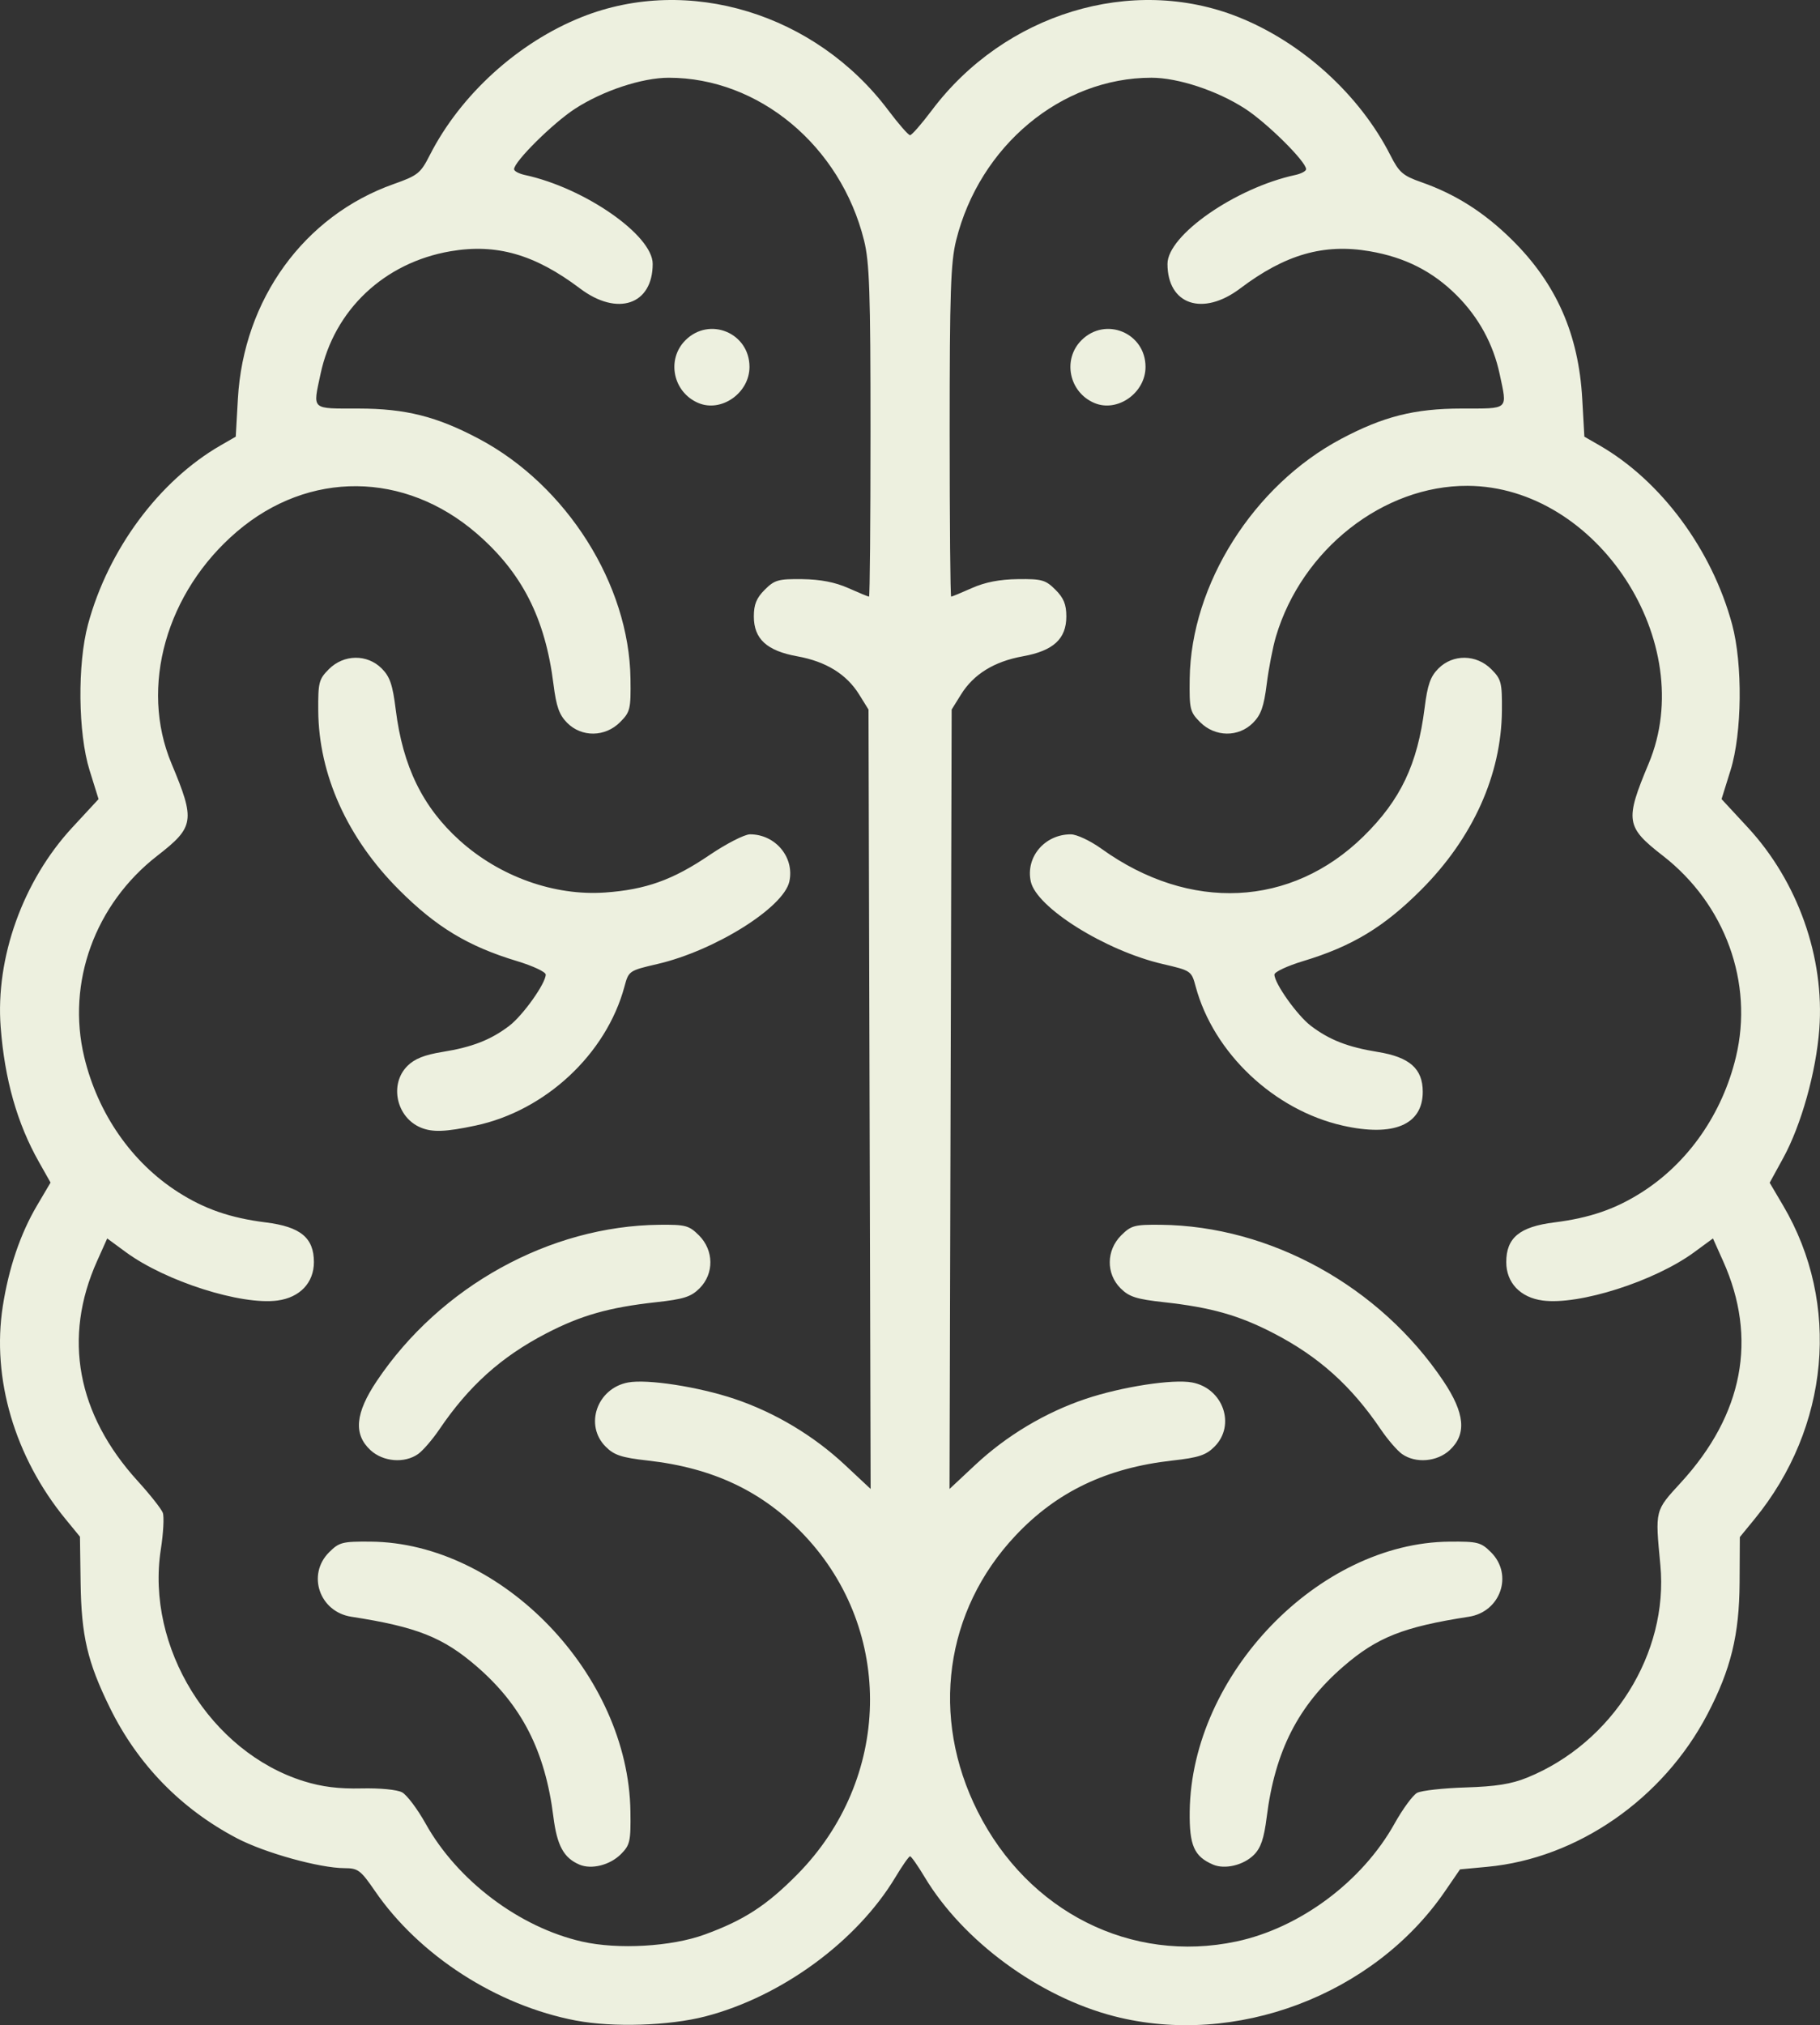 <?xml version="1.0" encoding="UTF-8" standalone="no"?>
<svg
   xmlns:dc="http://purl.org/dc/elements/1.1/"
   xmlns:cc="http://creativecommons.org/ns#"
   xmlns:rdf="http://www.w3.org/1999/02/22-rdf-syntax-ns#"
   xmlns:svg="http://www.w3.org/2000/svg"
   xmlns="http://www.w3.org/2000/svg"
   xmlns:sodipodi="http://sodipodi.sourceforge.net/DTD/sodipodi-0.dtd"
   xmlns:inkscape="http://www.inkscape.org/namespaces/inkscape"
   width="186.961mm"
   height="207.998mm"
   viewBox="0 0 186.961 207.998"
   version="1.1"
   id="svg247"
   inkscape:version="1.0.1 (3bc2e813f5, 2020-09-07)"
   sodipodi:docname="brainCream.svg">
  <rect x="0" y="0" width="186.961" height="207.998" fill="#333333" stroke="none"/>
  <defs
     id="defs241" />
  <sodipodi:namedview
     id="base"
     pagecolor="#ffffff"
     bordercolor="#666666"
     borderopacity="1.0"
     inkscape:pageopacity="0.0"
     inkscape:pageshadow="2"
     inkscape:zoom="0.35"
     inkscape:cx="184.56067"
     inkscape:cy="448.40499"
     inkscape:document-units="mm"
     inkscape:current-layer="layer1"
     inkscape:document-rotation="0"
     showgrid="false"
     inkscape:window-width="1624"
     inkscape:window-height="1228"
     inkscape:window-x="228"
     inkscape:window-y="1620"
     inkscape:window-maximized="0" />
  <g
     inkscape:label="Layer 1"
     inkscape:groupmode="layer"
     id="layer1"
     transform="translate(-15.424,-29.526)">
    <path
       style="display:inline;fill:#edf0df;fill-opacity:1;stroke-width:0.407"
       d="M 74.604,237.048 C 66.464,235.506 58.495,230.373 53.938,223.735 c -1.467,-2.138 -1.736,-2.339 -3.116,-2.342 -2.573,-0.007 -8.203,-1.57 -11.072,-3.077 -5.741,-3.017 -10.179,-7.577 -13.037,-13.396 -2.304,-4.69 -2.932,-7.374 -3.009,-12.853 l -0.066,-4.716 -1.48,-1.806 c -5.222,-6.373 -7.603,-14.445 -6.448,-21.86 0.614,-3.938 1.806,-7.447 3.517,-10.348 l 1.39,-2.357 -1.197,-2.121 c -2.239,-3.968 -3.513,-8.459 -3.927,-13.844 -0.547,-7.122 2.292,-15.031 7.362,-20.507 l 2.694,-2.91 -0.926,-2.971 C 23.44,104.832 23.365,97.731 24.465,93.653 26.539,85.964 31.771,78.904 38.091,75.267 l 1.551,-0.893 0.219,-3.887 c 0.574,-10.204 6.799,-18.793 15.982,-22.049 2.504,-0.888 2.779,-1.107 3.73,-2.976 3.162,-6.213 9.085,-11.589 15.64,-14.194 10.919,-4.339 23.986,-0.359 31.457,9.58 1.06,1.41 2.068,2.563 2.241,2.563 0.173,0 1.181,-1.153 2.241,-2.563 7.471,-9.939 20.539,-13.919 31.457,-9.58 6.556,2.605 12.482,7.984 15.639,14.194 0.905,1.781 1.28,2.107 3.198,2.78 3.527,1.239 6.478,3.119 9.328,5.943 4.533,4.492 6.814,9.665 7.187,16.302 l 0.219,3.887 1.551,0.893 c 6.32,3.637 11.551,10.697 13.626,18.386 1.1,4.077 1.025,11.179 -0.158,14.972 l -0.926,2.971 2.694,2.91 c 5.137,5.549 7.904,13.353 7.347,20.727 -0.332,4.405 -1.86,9.854 -3.71,13.231 l -1.388,2.534 1.384,2.348 c 5.941,10.074 4.776,22.786 -2.953,32.218 l -1.496,1.825 -0.025,4.697 c -0.031,5.35 -0.896,8.886 -3.301,13.49 -4.549,8.71 -13.364,14.82 -22.625,15.681 l -2.792,0.26 -1.564,2.278 c -7.316,10.655 -21.537,16.013 -33.98,12.803 -7.716,-1.991 -15.511,-7.716 -19.453,-14.288 -0.705,-1.175 -1.379,-2.136 -1.498,-2.136 -0.119,0 -0.793,0.961 -1.498,2.136 -3.964,6.608 -11.727,12.291 -19.554,14.315 -3.699,0.956 -9.462,1.14 -13.256,0.421 z m 13.202,-8.835 c 4.04,-1.473 6.363,-2.979 9.515,-6.169 9.67,-9.787 10,-24.997 0.755,-34.814 -4.241,-4.503 -9.349,-6.943 -16.122,-7.701 -2.681,-0.3 -3.439,-0.55 -4.309,-1.42 -2.213,-2.213 -0.894,-5.999 2.3,-6.598 1.968,-0.369 7.22,0.441 10.925,1.684 4.146,1.392 8.132,3.774 11.349,6.783 l 2.641,2.47 -0.109,-40.024 -0.109,-40.024 -0.965,-1.553 c -1.294,-2.082 -3.406,-3.383 -6.352,-3.915 -3.129,-0.564 -4.462,-1.787 -4.462,-4.093 0,-1.234 0.271,-1.898 1.121,-2.746 1.009,-1.007 1.393,-1.116 3.856,-1.086 1.867,0.025 3.364,0.313 4.719,0.915 1.091,0.485 2.052,0.883 2.136,0.883 0.083,0 0.152,-7.632 0.152,-16.959 0,-14.31 -0.103,-17.376 -0.663,-19.629 -2.412,-9.714 -10.808,-16.706 -20.062,-16.706 -2.739,0 -6.754,1.326 -9.613,3.175 -2.269,1.468 -6.276,5.438 -6.276,6.218 0,0.196 0.503,0.464 1.119,0.597 6.133,1.325 13.12,6.184 13.12,9.126 0,4.201 -3.626,5.427 -7.468,2.525 -4.631,-3.496 -8.579,-4.631 -13.3,-3.821 -6.812,1.168 -11.957,6.026 -13.354,12.61 -0.796,3.75 -1.029,3.539 3.916,3.545 4.831,0.006 8.032,0.813 12.375,3.12 8.999,4.78 15.42,14.95 15.549,24.628 0.044,3.133 -0.025,3.415 -1.074,4.466 -1.527,1.532 -3.931,1.565 -5.421,0.075 -0.826,-0.826 -1.125,-1.668 -1.416,-3.984 -0.85,-6.77 -3.229,-11.443 -7.87,-15.46 -7.413,-6.416 -17.272,-6.501 -24.639,-0.213 -7.274,6.209 -10.027,15.958 -6.729,23.829 2.455,5.86 2.356,6.506 -1.456,9.466 -6.409,4.977 -9.338,13.043 -7.508,20.674 1.395,5.814 4.878,10.828 9.637,13.872 2.725,1.743 5.369,2.656 9.026,3.115 3.56,0.447 4.93,1.58 4.93,4.078 0,2.114 -1.44,3.634 -3.735,3.942 -3.74,0.502 -11.502,-1.972 -15.579,-4.965 l -1.919,-1.409 -1.047,2.335 c -3.52,7.853 -2.063,15.719 4.182,22.581 1.269,1.394 2.429,2.862 2.576,3.261 0.148,0.399 0.056,2.092 -0.204,3.763 -1.56,10.034 5.103,20.824 14.7,23.806 1.85,0.575 3.582,0.791 5.903,0.737 1.892,-0.044 3.664,0.126 4.179,0.402 0.492,0.263 1.582,1.712 2.423,3.219 3.261,5.847 9.627,10.645 16.067,12.111 3.683,0.838 9.175,0.523 12.592,-0.723 z m -12.864,-7.186 c -1.612,-0.69 -2.299,-1.954 -2.671,-4.914 -0.846,-6.738 -3.233,-11.419 -7.866,-15.43 -3.467,-3.001 -6.173,-4.074 -12.892,-5.111 -3.267,-0.504 -4.584,-4.323 -2.282,-6.62 1.035,-1.033 1.362,-1.117 4.262,-1.094 13.464,0.108 26.504,13.654 26.692,27.728 0.044,3.054 -0.044,3.432 -0.972,4.364 -1.129,1.132 -3.026,1.61 -4.272,1.077 z M 53.478,178.459 c -1.763,-1.635 -1.563,-3.8 0.658,-7.107 6.522,-9.713 17.764,-15.923 29.033,-16.036 2.682,-0.025 3.036,0.068 4.059,1.089 1.535,1.532 1.563,3.931 0.065,5.43 -0.881,0.881 -1.622,1.119 -4.466,1.432 -4.861,0.536 -7.731,1.353 -11.327,3.223 -4.597,2.392 -7.916,5.375 -10.937,9.831 -0.714,1.053 -1.702,2.197 -2.195,2.543 -1.398,0.979 -3.593,0.797 -4.89,-0.405 z m 5.191,-33.117 c -2.525,-1.033 -3.279,-4.455 -1.396,-6.337 0.736,-0.736 1.756,-1.144 3.606,-1.442 3.057,-0.492 4.972,-1.241 6.863,-2.683 1.403,-1.07 3.742,-4.36 3.742,-5.263 0,-0.27 -1.327,-0.892 -2.949,-1.382 -5.026,-1.518 -8.288,-3.487 -12.115,-7.314 -5.317,-5.317 -8.254,-11.828 -8.304,-18.409 -0.019,-2.9 0.063,-3.228 1.095,-4.262 1.528,-1.531 3.931,-1.563 5.422,-0.072 0.846,0.846 1.125,1.664 1.443,4.227 0.726,5.844 2.775,10.031 6.586,13.458 4.114,3.699 9.709,5.696 14.924,5.327 4.171,-0.295 6.958,-1.292 10.695,-3.827 1.743,-1.183 3.628,-2.149 4.19,-2.149 2.613,0 4.585,2.367 4.039,4.85 -0.588,2.679 -7.656,7.098 -13.541,8.467 -2.929,0.681 -2.961,0.703 -3.397,2.32 -1.864,6.924 -8.112,12.753 -15.302,14.277 -3.079,0.653 -4.405,0.703 -5.602,0.213 z M 87.146,70.909 c -2.593,-1.11 -3.278,-4.471 -1.313,-6.436 2.47,-2.47 6.583,-0.761 6.583,2.737 0,2.679 -2.9,4.714 -5.27,3.699 z M 142.422,228.926 c 6.535,-1.385 12.934,-6.148 16.254,-12.102 0.841,-1.507 1.886,-2.932 2.323,-3.166 0.437,-0.234 2.672,-0.483 4.967,-0.554 3.128,-0.096 4.718,-0.35 6.354,-1.016 8.757,-3.564 14.52,-12.763 13.666,-21.815 -0.54,-5.722 -0.585,-5.542 2.122,-8.496 6.391,-6.975 7.881,-14.797 4.328,-22.723 l -1.047,-2.335 -1.919,1.409 c -4.078,2.993 -11.839,5.467 -15.579,4.965 -2.295,-0.308 -3.735,-1.828 -3.735,-3.942 0,-2.498 1.37,-3.631 4.93,-4.078 3.657,-0.459 6.3,-1.371 9.026,-3.115 4.759,-3.044 8.242,-8.058 9.637,-13.872 1.831,-7.631 -1.098,-15.697 -7.507,-20.674 -3.812,-2.96 -3.911,-3.606 -1.456,-9.466 5.199,-12.41 -5.26,-28.454 -18.594,-28.523 -8.673,-0.044 -17.039,6.532 -19.698,15.487 -0.317,1.069 -0.743,3.265 -0.946,4.88 -0.291,2.317 -0.59,3.158 -1.416,3.984 -1.49,1.49 -3.893,1.457 -5.421,-0.075 -1.048,-1.051 -1.116,-1.333 -1.074,-4.466 0.129,-9.678 6.55,-19.849 15.549,-24.628 4.343,-2.307 7.544,-3.114 12.375,-3.12 4.945,-0.006 4.712,0.206 3.916,-3.545 -0.651,-3.067 -2.155,-5.824 -4.405,-8.074 -2.47,-2.471 -5.317,-3.914 -8.949,-4.536 -4.72,-0.809 -8.669,0.325 -13.3,3.821 -3.843,2.901 -7.468,1.675 -7.468,-2.525 0,-2.942 6.987,-7.801 13.12,-9.126 0.615,-0.133 1.119,-0.401 1.119,-0.597 0,-0.78 -4.007,-4.75 -6.276,-6.218 -2.859,-1.849 -6.873,-3.175 -9.613,-3.175 -9.254,0 -17.651,6.992 -20.062,16.706 -0.559,2.253 -0.663,5.319 -0.663,19.629 0,9.327 0.068,16.959 0.152,16.959 0.083,0 1.045,-0.397 2.136,-0.883 1.355,-0.603 2.852,-0.893 4.719,-0.915 2.462,-0.031 2.846,0.079 3.856,1.086 0.85,0.848 1.121,1.512 1.121,2.746 0,2.306 -1.333,3.528 -4.462,4.093 -2.946,0.531 -5.058,1.833 -6.352,3.915 l -0.966,1.553 -0.109,40.024 -0.109,40.024 2.641,-2.47 c 3.217,-3.009 7.203,-5.392 11.349,-6.783 3.705,-1.244 8.957,-2.054 10.925,-1.684 3.194,0.599 4.513,4.384 2.3,6.598 -0.87,0.871 -1.628,1.12 -4.309,1.42 -6.774,0.758 -11.882,3.198 -16.122,7.701 -7.279,7.729 -8.777,18.637 -3.894,28.34 5.192,10.318 15.782,15.642 26.568,13.356 z m -2.388,-7.899 c -1.947,-0.834 -2.444,-1.969 -2.396,-5.474 0.189,-14.041 13.246,-27.587 26.692,-27.694 2.9,-0.025 3.227,0.063 4.262,1.094 2.302,2.297 0.985,6.116 -2.282,6.62 -6.719,1.037 -9.425,2.11 -12.892,5.111 -4.641,4.017 -7.02,8.69 -7.87,15.46 -0.278,2.212 -0.603,3.17 -1.314,3.882 -1.067,1.066 -2.984,1.523 -4.2,1.002 z m 19.422,-42.162 c -0.493,-0.345 -1.481,-1.49 -2.195,-2.543 -3.021,-4.456 -6.34,-7.439 -10.937,-9.831 -3.596,-1.871 -6.465,-2.687 -11.327,-3.223 -2.844,-0.313 -3.585,-0.551 -4.466,-1.432 -1.499,-1.499 -1.47,-3.898 0.065,-5.43 1.023,-1.021 1.377,-1.116 4.059,-1.089 11.269,0.113 22.511,6.323 29.033,16.036 2.221,3.308 2.421,5.472 0.658,7.107 -1.297,1.203 -3.492,1.384 -4.89,0.405 z m -6.093,-33.733 c -7.065,-1.593 -13.275,-7.461 -15.111,-14.279 -0.435,-1.617 -0.467,-1.639 -3.397,-2.32 -5.885,-1.369 -12.953,-5.789 -13.541,-8.467 -0.552,-2.512 1.428,-4.85 4.108,-4.85 0.606,0 2.009,0.66 3.159,1.486 9.06,6.509 19.484,6.012 26.916,-1.283 3.802,-3.732 5.545,-7.396 6.271,-13.182 0.3,-2.392 0.594,-3.227 1.425,-4.059 1.49,-1.49 3.893,-1.457 5.421,0.073 1.033,1.035 1.117,1.363 1.095,4.262 -0.05,6.581 -2.987,13.092 -8.304,18.409 -3.827,3.827 -7.088,5.796 -12.115,7.314 -1.622,0.49 -2.95,1.112 -2.95,1.382 0,0.903 2.339,4.193 3.742,5.263 1.891,1.442 3.806,2.191 6.863,2.683 3.285,0.529 4.633,1.72 4.633,4.095 0,3.385 -2.992,4.651 -8.214,3.473 z M 127.829,70.909 c -2.593,-1.11 -3.278,-4.471 -1.313,-6.436 2.47,-2.47 6.583,-0.761 6.583,2.737 0,2.679 -2.9,4.714 -5.27,3.699 z"
       id="path1096-9-3" />
  </g>
</svg>

